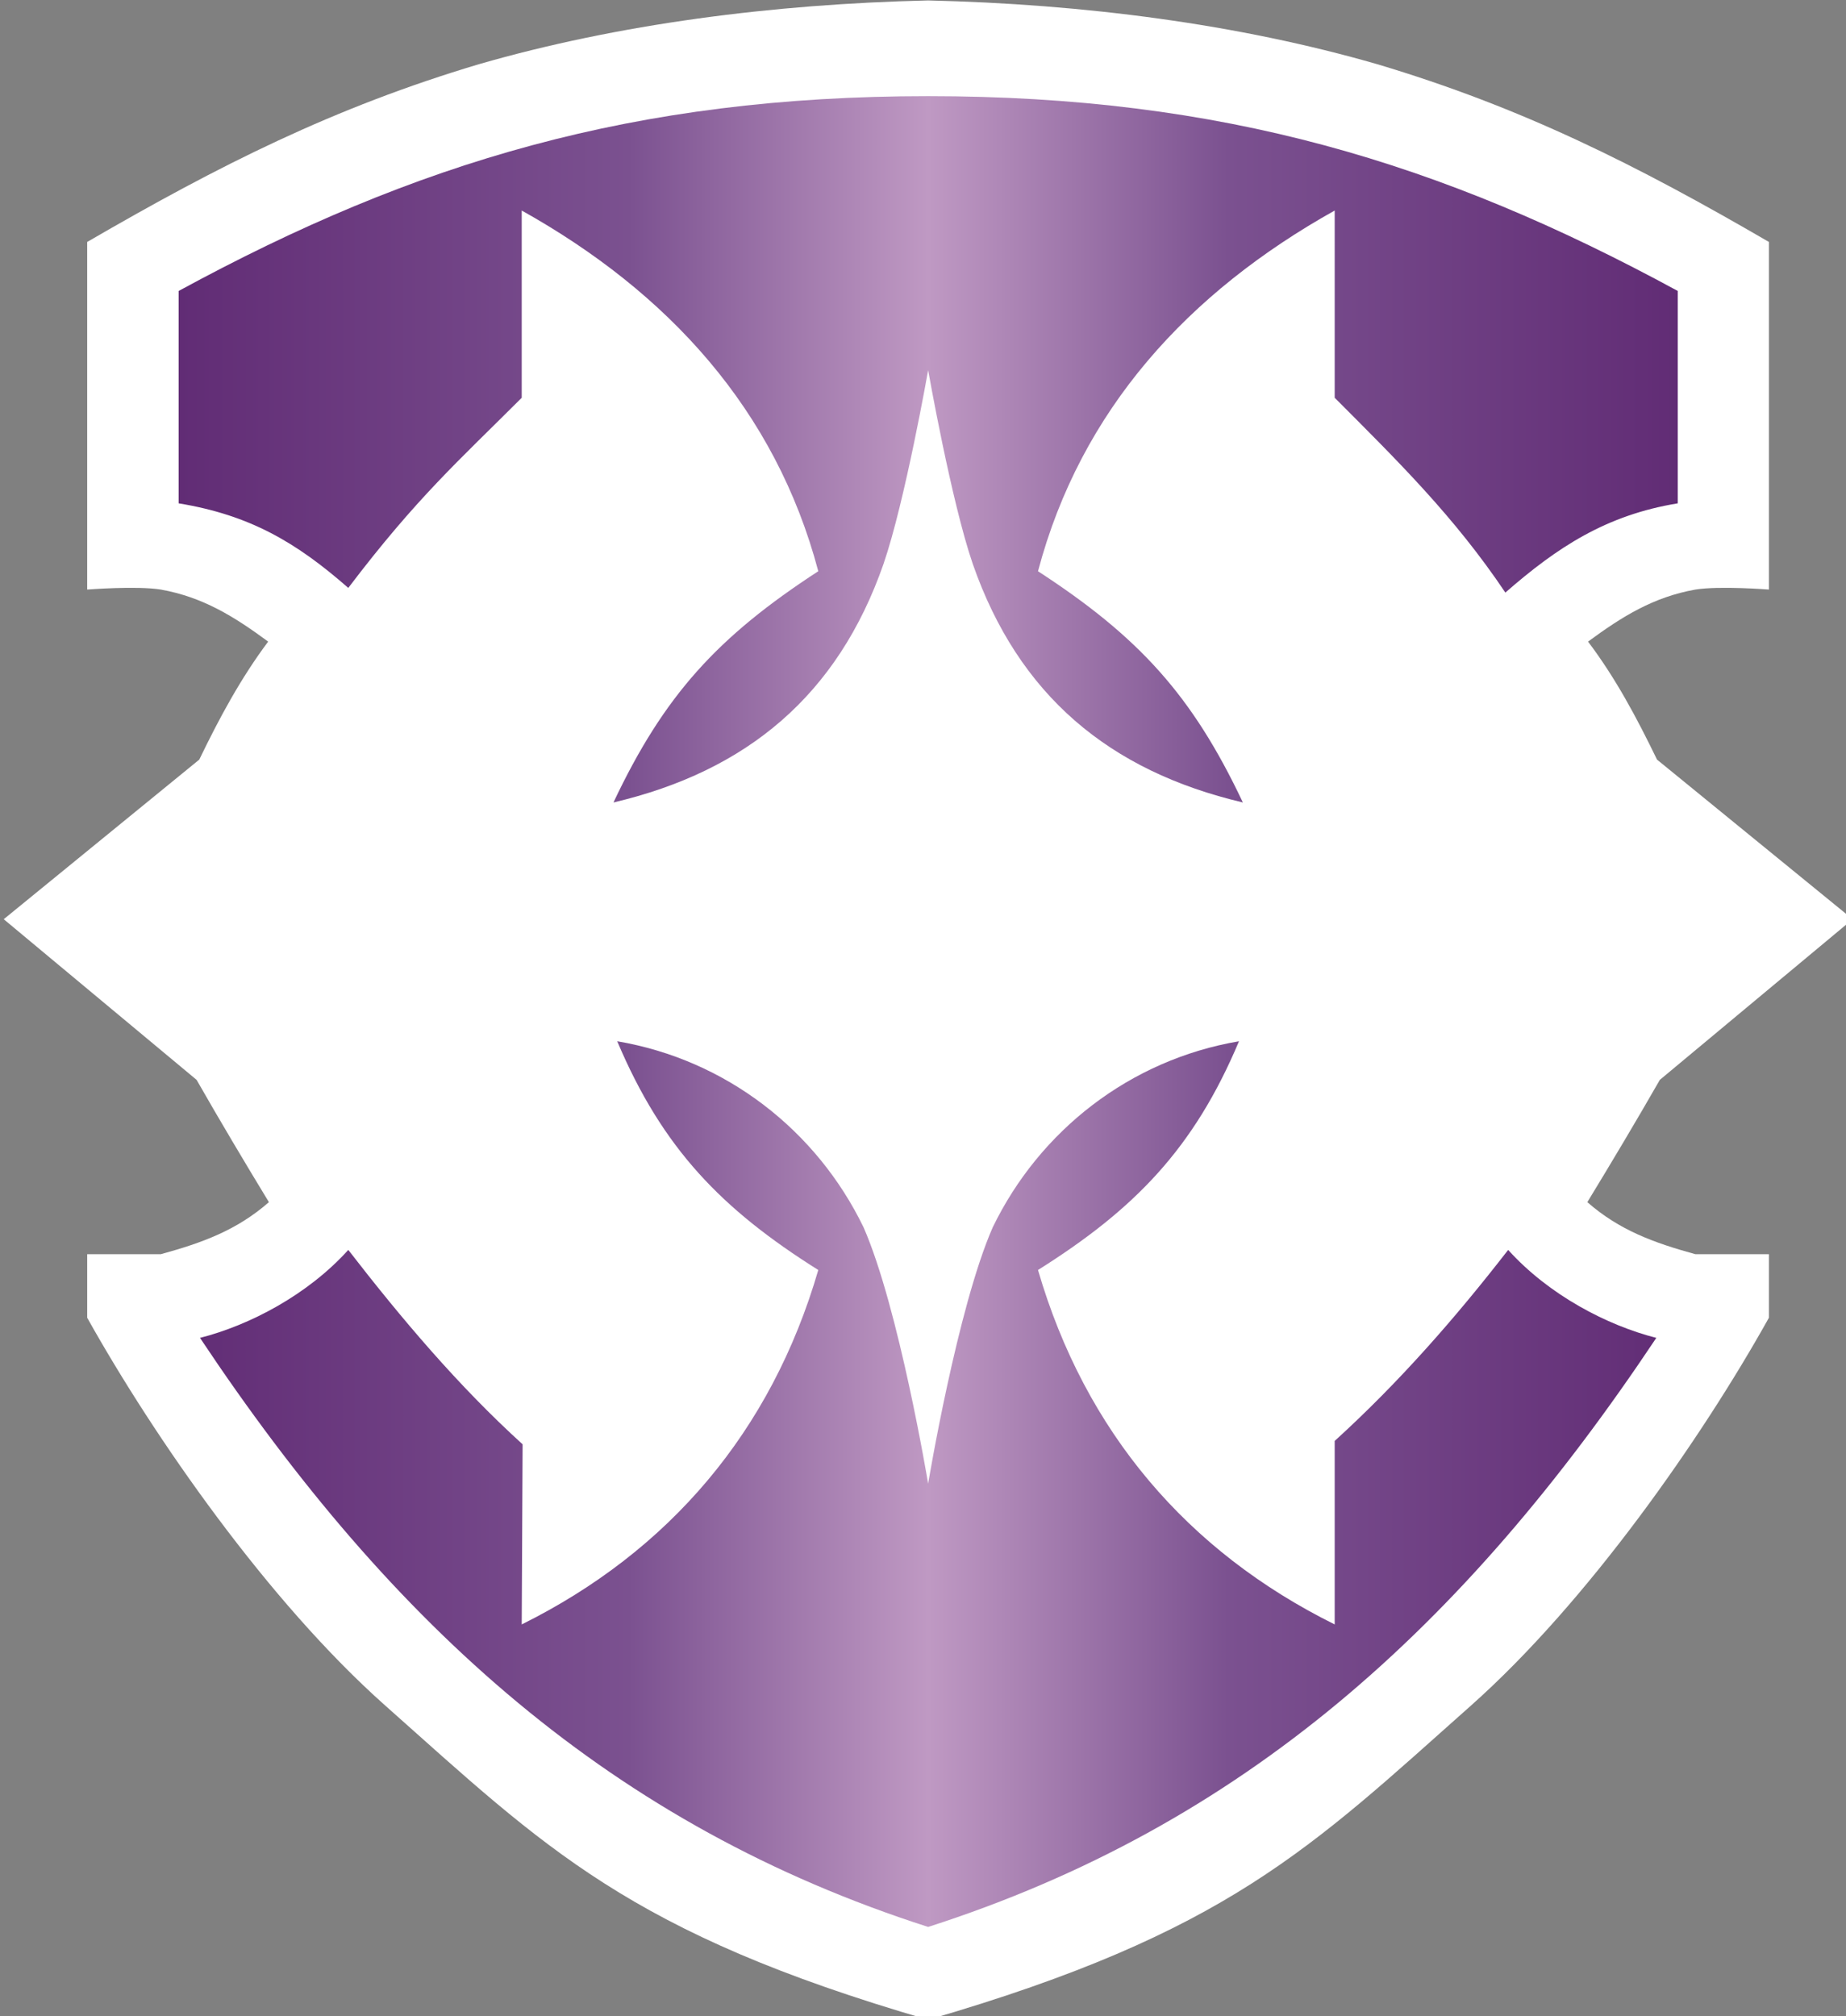<?xml version="1.0" encoding="UTF-8" standalone="no"?>
<svg
   width="139.024mm"
   height="151.824mm"
   viewBox="0 0 139.024 151.824"
   version="1.1"
   id="svg8"
   xmlns:xlink="http://www.w3.org/1999/xlink"
   xmlns="http://www.w3.org/2000/svg"
   xmlns:svg="http://www.w3.org/2000/svg"
   xmlns:rdf="http://www.w3.org/1999/02/22-rdf-syntax-ns#"
   xmlns:cc="http://creativecommons.org/ns#"
   xmlns:dc="http://purl.org/dc/elements/1.1/">
  <rect x="0" y="0" width="139.024" height="151.824" fill="#808080" stroke="none"/>
  <defs
     id="defs2">
    <linearGradient
       id="linearGradient1102">
      <stop
         style="stop-color:#612c75"
         offset="0"
         id="stop2" />
      <stop
         style="stop-color:#7b5190"
         offset="0.3"
         id="stop4" />
      <stop
         style="stop-color:#bf99c3"
         offset="0.5"
         id="stop6" />
      <stop
         style="stop-color:#7b5190"
         offset="0.7"
         id="stop8" />
      <stop
         style="stop-color:#612c75"
         offset="1"
         id="stop10" />
    </linearGradient>
    <linearGradient
       xlink:href="#linearGradient1102"
       id="linearGradient1104"
       x1="720.358"
       y1="365.126"
       x2="1146.365"
       y2="365.126"
       gradientUnits="userSpaceOnUse" />
  </defs>
  <g
     id="layer2"
     style="display:inline;opacity:1"
     transform="translate(-177.441,-20.584)">
    <path
       id="path848"
       style="display:inline;opacity:1;fill:#ffffff;fill-opacity:1;stroke:none;stroke-width:1.002;stroke-linecap:butt;stroke-linejoin:miter;stroke-miterlimit:4;stroke-dasharray:none;stroke-opacity:1"
       d="M 779.1,562.37 C 745.79,532.78 713.42,486.2 694.37,452.14 v -18.06 h 20.92 c 11.83,-3.25 21.59,-6.81 30.72,-14.79 -6.99,-11.5 -13.87,-23.06 -20.55,-34.75 l -54.81,-45.65 55.57,-45.36 c 5.68,-11.76 11.75,-23.07 19.58,-33.53 -9.78,-7.21 -18.61,-12.66 -30.51,-14.79 -6.88,-1.11 -20.92,0 -20.92,0 v -98.78 c 37.65,-21.86 70.12,-38.21 111.31,-50.506 39.55,-11.409 83.43,-17.092 127.68,-18.125 44.26,1.033 88.14,6.716 127.64,18.125 41.2,12.296 73.7,28.646 111.3,50.506 v 98.78 c 0,0 -14,-1.11 -20.9,0 -11.9,2.13 -20.7,7.58 -30.5,14.79 7.9,10.46 13.9,21.77 19.6,33.53 l 55.6,45.36 -54.8,45.65 c -6.7,11.69 -13.6,23.25 -20.6,34.75 9.1,7.98 18.9,11.54 30.7,14.79 h 20.9 v 18.06 c -19,34.06 -51.4,80.64 -84.7,110.23 -45.6,40.53 -69.2,64.55 -154.24,89.26 C 848.28,626.92 824.71,602.9 779.1,562.37 Z"
       transform="scale(0.265)" />
    <path
       id="path1053"
       style="display:inline;opacity:1;fill:url(#linearGradient1104);fill-opacity:1;stroke:none;stroke-width:1px;stroke-linecap:butt;stroke-linejoin:miter;stroke-opacity:1"
       d="m 920.67,237.95 c -13,37.28 -38.78,58.83 -76.74,67.76 14.41,-30.5 29.58,-47.08 58.21,-65.71 -12.16,-45.9 -42.67,-79.24 -84.28,-102.5 v 53.21 c -17.84,17.84 -29.72,28.25 -49.29,54.03 -14.78,-12.94 -27.96,-20.71 -48.21,-24.03 v -60.35 c 67.25,-36.59 129.59,-55.36 213,-55.36 83.44,0 145.74,18.77 213.04,55.36 v 60.35 c -20.3,3.32 -34.2,12.42 -49,25.36 -14.5,-21.61 -30.7,-37.52 -48.5,-55.36 V 137.5 c -41.6,23.26 -72.16,56.6 -84.32,102.5 28.63,18.63 43.82,35.21 58.22,65.71 -37.96,-8.93 -63.75,-30.48 -76.75,-67.76 -6.13,-17.82 -12.69,-55.09 -12.69,-55.09 0,0 -6.56,37.27 -12.69,55.09 z M 726.43,457.86 c 14.01,-3.57 30.54,-12.15 42.14,-25 15.06,19.47 31.3,38.69 49.54,55.24 l -0.25,51.19 c 41.83,-20.78 70.9,-54.77 84.28,-100.72 -27.48,-17.28 -44.28,-34.56 -57.14,-65 31,5.26 56.68,25.37 70,52.86 10.06,22.93 18.36,72.86 18.36,72.86 0,0 8.3,-49.93 18.36,-72.86 13.33,-27.49 39.01,-47.6 69.98,-52.86 -12.8,30.44 -29.64,47.72 -57.12,65 13.39,45.95 42.42,79.94 84.32,100.72 v -52.15 c 18.2,-16.55 34.2,-34.81 49.3,-54.28 11.6,12.85 28.1,21.43 42.1,25 -54.8,82.22 -117.5,138.67 -206.94,167.39 C 843.89,596.53 781.18,540.08 726.43,457.86 Z"
       transform="scale(0.265)" />
    <path
       id="path957-6"
       d="m 276.39,94.221 c -3.04,10.219 -7.42,16.909 -16.35,23.379 2.55,7.19 6.92,13.08 13.22,17.77 v -7.48 c 9.64,-10.1 18.11,-19.99 24.2,-33.143 l 6.55,-4.944 -6.55,-4.945 C 291.37,71.708 282.9,61.82 273.26,51.717 v -7.484 c -6.3,4.695 -10.67,10.585 -13.22,17.774 8.93,6.466 13.31,13.153 16.35,23.378 -14.44,-0.131 -23.93,-6.935 -29.44,-19.904 -5.51,12.969 -15,19.773 -29.43,19.904 3.03,-10.225 7.41,-16.912 16.34,-23.378 -2.54,-7.189 -6.91,-13.079 -13.22,-17.774 v 7.484 C 211,61.82 202.54,71.708 196.44,84.858 l -6.55,4.945 6.55,4.944 c 6.1,13.153 14.56,23.043 24.2,33.143 v 7.48 c 6.31,-4.69 10.68,-10.58 13.22,-17.77 -8.93,-6.47 -13.31,-13.16 -16.34,-23.379 14.43,0.13 23.92,6.939 29.43,19.899 5.51,-12.96 15,-19.769 29.44,-19.899 z"
       style="display:inline;opacity:1;fill:#ffffff;fill-opacity:1;stroke:none;stroke-width:0.265px;stroke-linecap:butt;stroke-linejoin:miter;stroke-opacity:1" />
  </g>
</svg>
